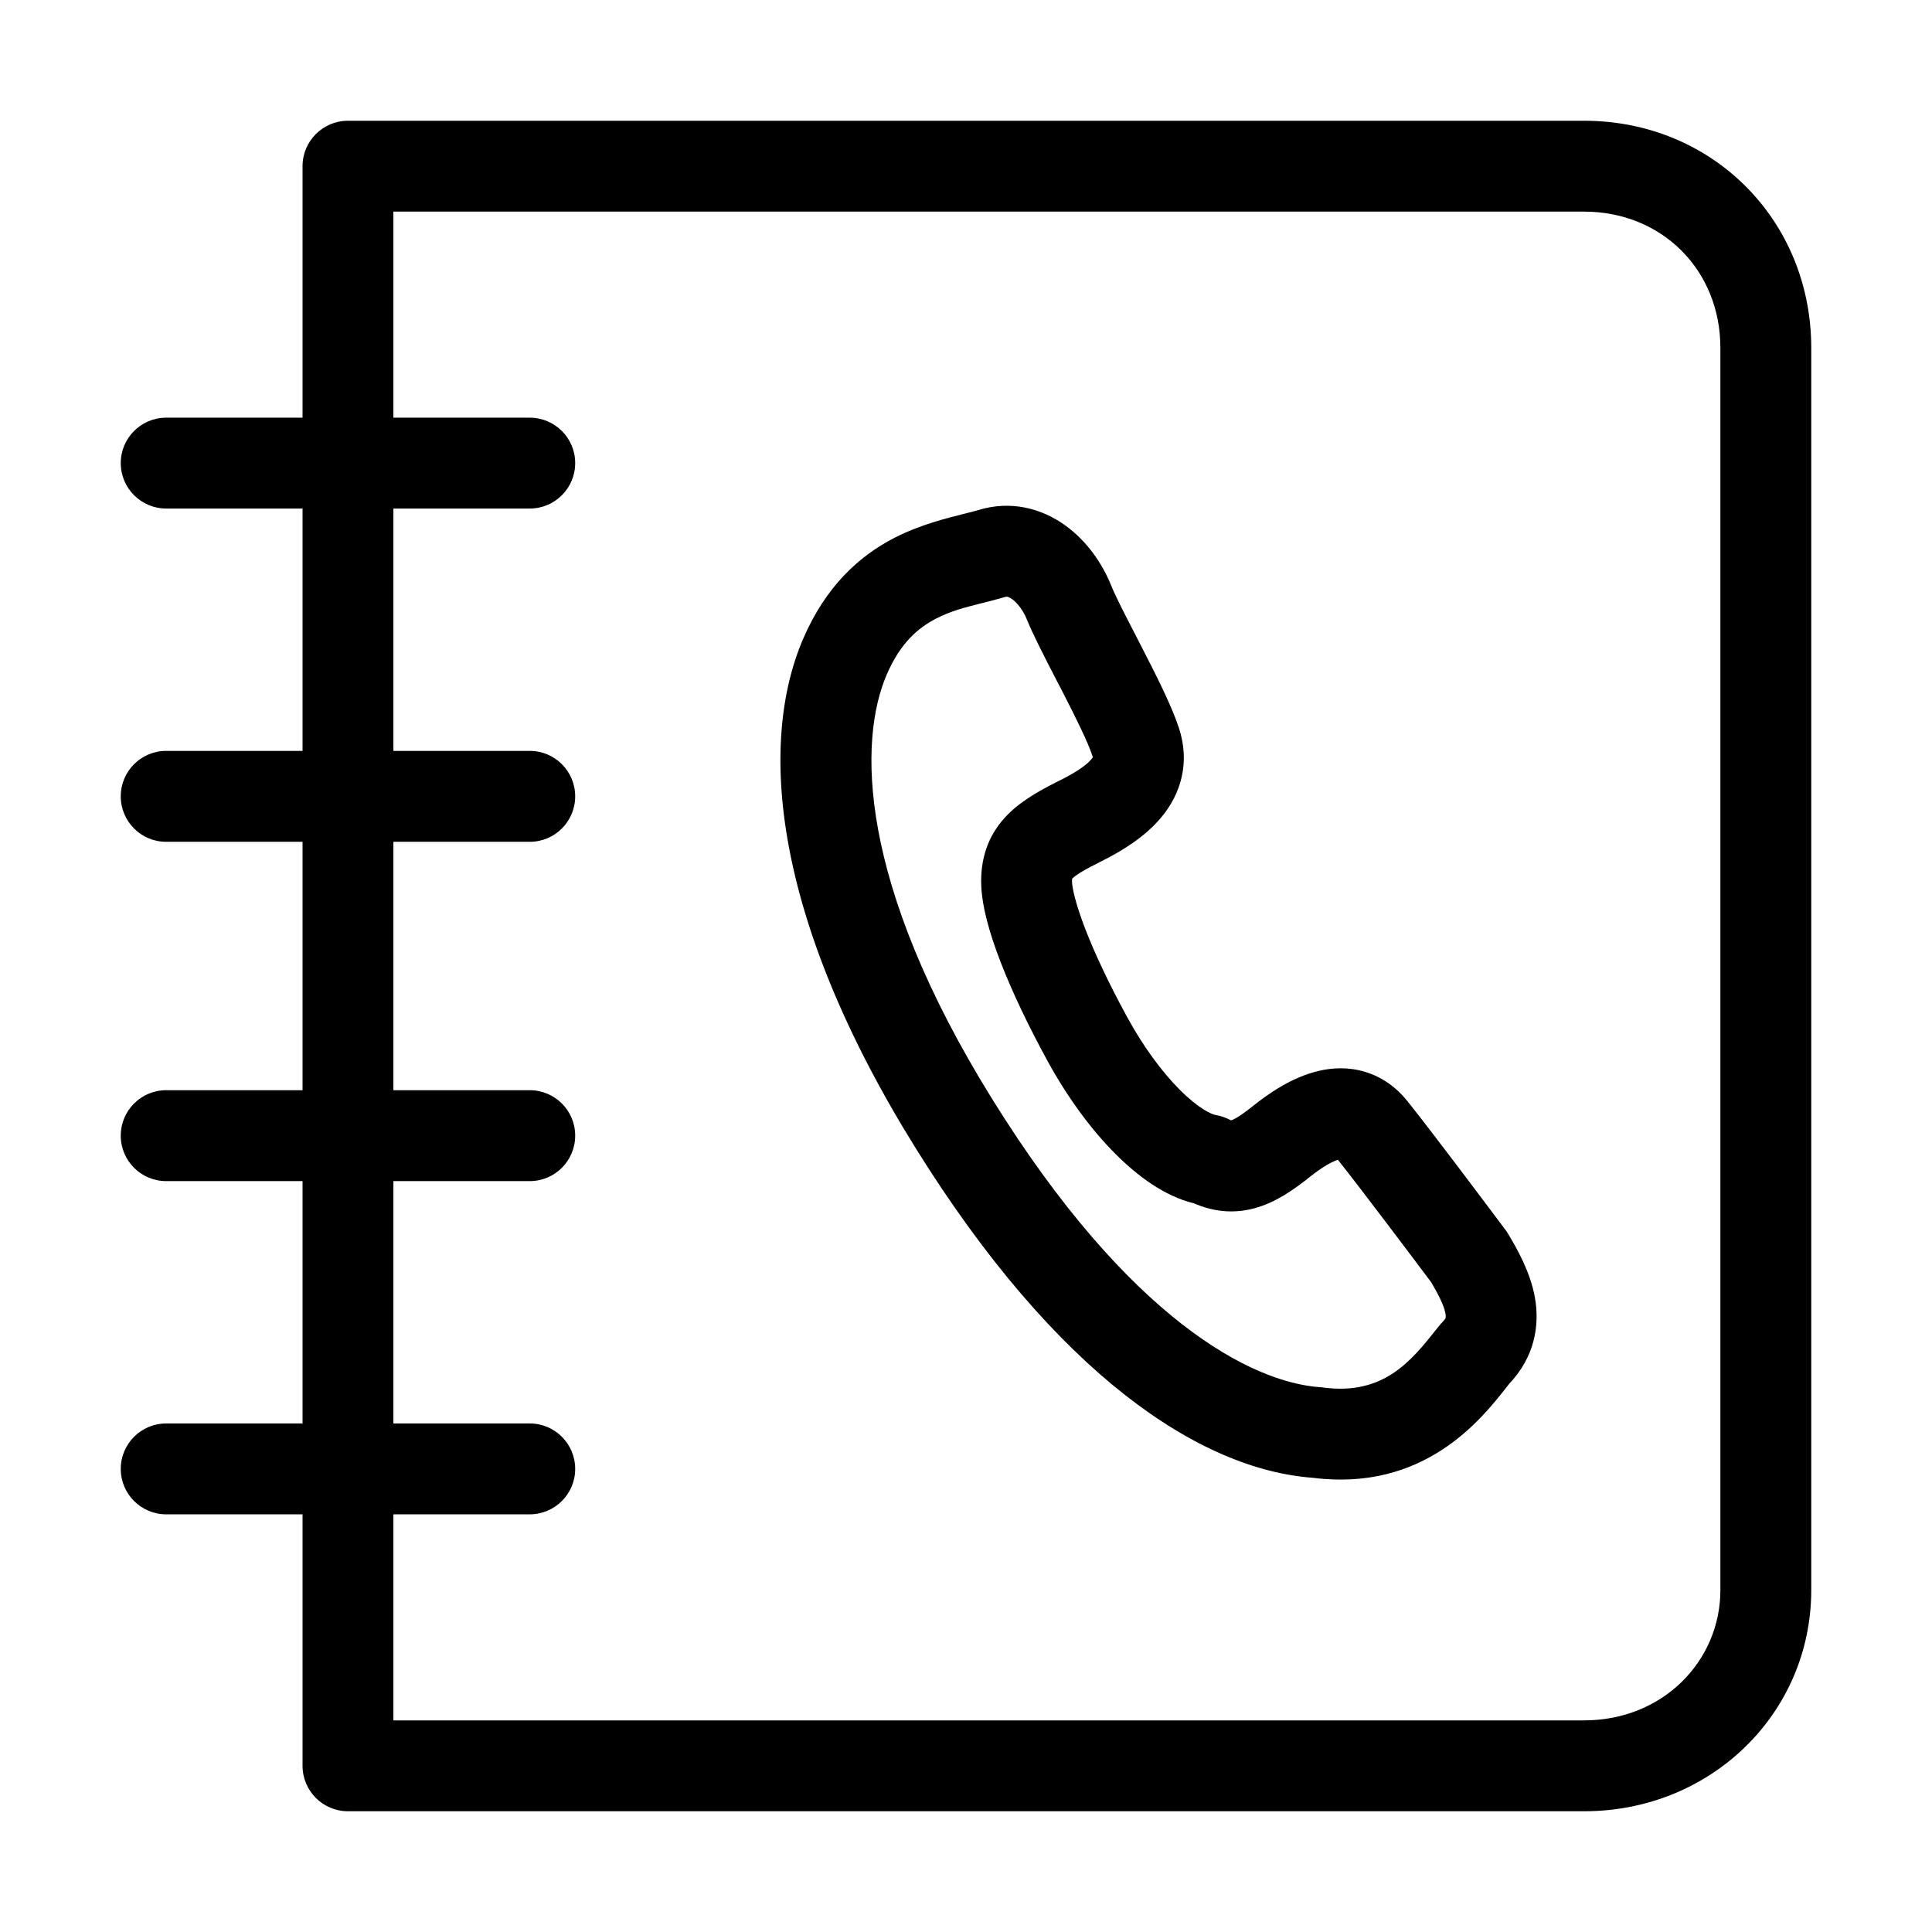 <svg width="32" height="32" viewBox="0 0 32 32" fill="none" xmlns="http://www.w3.org/2000/svg">
<path fill-rule="evenodd" clip-rule="evenodd" d="M5.011 2.753C5.011 2.337 5.348 2 5.763 2H26.237C28.358 2 30 3.642 30 5.763V26.337C30 28.375 28.342 30 26.237 30H5.763C5.348 30 5.011 29.663 5.011 29.247V25.082H2.753C2.337 25.082 2 24.745 2 24.33C2 23.914 2.337 23.577 2.753 23.577H5.011V19.563H2.753C2.337 19.563 2 19.226 2 18.81C2 18.394 2.337 18.057 2.753 18.057H5.011V13.943H2.753C2.337 13.943 2 13.606 2 13.19C2 12.774 2.337 12.437 2.753 12.437H5.011V8.423H2.753C2.337 8.423 2 8.086 2 7.67C2 7.255 2.337 6.918 2.753 6.918H5.011V2.753ZM6.516 8.423H8.774C9.19 8.423 9.527 8.086 9.527 7.67C9.527 7.255 9.19 6.918 8.774 6.918H6.516V3.505H26.237C27.527 3.505 28.495 4.473 28.495 5.763V26.337C28.495 27.51 27.544 28.495 26.237 28.495H6.516V25.082H8.774C9.19 25.082 9.527 24.745 9.527 24.33C9.527 23.914 9.19 23.577 8.774 23.577H6.516V19.563H8.774C9.19 19.563 9.527 19.226 9.527 18.81C9.527 18.394 9.19 18.057 8.774 18.057H6.516V13.943H8.774C9.19 13.943 9.527 13.606 9.527 13.19C9.527 12.774 9.19 12.437 8.774 12.437H6.516V8.423ZM17.645 8.703C18.008 8.965 18.262 9.342 18.405 9.699C18.475 9.873 18.627 10.168 18.816 10.534C18.852 10.604 18.889 10.676 18.927 10.751C19.145 11.174 19.402 11.681 19.524 12.049C19.719 12.633 19.555 13.149 19.241 13.53C18.962 13.869 18.57 14.101 18.243 14.265C18.097 14.338 17.989 14.395 17.904 14.447C17.82 14.498 17.78 14.532 17.762 14.55C17.761 14.551 17.759 14.552 17.759 14.553C17.758 14.561 17.756 14.575 17.756 14.595C17.756 14.696 17.81 14.96 17.981 15.401C18.142 15.815 18.378 16.312 18.668 16.844C18.941 17.344 19.251 17.76 19.543 18.052C19.857 18.366 20.07 18.458 20.138 18.469C20.212 18.481 20.284 18.505 20.351 18.538C20.371 18.548 20.385 18.554 20.393 18.557C20.408 18.552 20.439 18.539 20.489 18.509C20.554 18.47 20.637 18.411 20.748 18.323C21.023 18.103 21.405 17.841 21.835 17.739C22.061 17.685 22.329 17.669 22.605 17.752C22.889 17.836 23.127 18.008 23.312 18.239C23.721 18.75 24.626 19.958 24.927 20.36L24.932 20.366C24.947 20.386 24.962 20.408 24.975 20.43C25.125 20.679 25.344 21.06 25.422 21.485C25.507 21.957 25.416 22.479 24.996 22.921C24.982 22.939 24.966 22.958 24.951 22.979C24.539 23.503 23.592 24.711 21.746 24.477C19.881 24.34 17.505 22.778 15.16 19.007C12.792 15.197 12.559 12.316 13.301 10.585C13.675 9.714 14.228 9.21 14.815 8.908C15.234 8.692 15.702 8.576 16.001 8.502C16.072 8.484 16.133 8.469 16.182 8.455C16.75 8.273 17.268 8.431 17.645 8.703ZM17.76 14.544C17.76 14.544 17.76 14.544 17.76 14.545L17.76 14.544ZM16.685 9.884C16.678 9.883 16.666 9.881 16.64 9.89C16.629 9.893 16.619 9.896 16.608 9.899C16.475 9.937 16.356 9.967 16.244 9.995C15.974 10.063 15.752 10.119 15.504 10.246C15.213 10.396 14.913 10.645 14.685 11.178C14.222 12.258 14.19 14.595 16.439 18.212C18.7 21.85 20.728 22.9 21.871 22.977C21.887 22.978 21.904 22.979 21.92 22.982C22.917 23.114 23.374 22.541 23.79 22.018C23.808 21.996 23.825 21.974 23.842 21.953C23.86 21.931 23.878 21.91 23.898 21.891C23.92 21.868 23.931 21.852 23.936 21.844C23.94 21.838 23.942 21.834 23.943 21.831C23.943 21.83 23.943 21.829 23.944 21.829C23.944 21.825 23.95 21.805 23.941 21.755C23.918 21.633 23.843 21.472 23.704 21.237C23.385 20.812 22.553 19.704 22.16 19.21C22.12 19.222 22.062 19.247 21.985 19.291C21.894 19.344 21.794 19.414 21.689 19.498C21.422 19.711 21.12 19.922 20.773 20.014C20.413 20.11 20.081 20.063 19.776 19.931C19.287 19.813 18.84 19.477 18.479 19.116C18.068 18.706 17.676 18.169 17.346 17.565C17.034 16.993 16.768 16.436 16.578 15.947C16.398 15.484 16.251 14.996 16.251 14.595C16.251 14.158 16.396 13.787 16.697 13.486C16.947 13.236 17.282 13.062 17.57 12.918C17.846 12.78 18.006 12.662 18.078 12.573C18.09 12.559 18.097 12.549 18.101 12.542C18.1 12.538 18.099 12.532 18.096 12.525C18.018 12.29 17.823 11.894 17.589 11.439C17.556 11.376 17.522 11.311 17.488 11.245C17.303 10.886 17.107 10.507 17.007 10.258C16.949 10.113 16.853 9.988 16.764 9.924C16.723 9.895 16.697 9.887 16.685 9.884Z" fill="black"/>
</svg>
